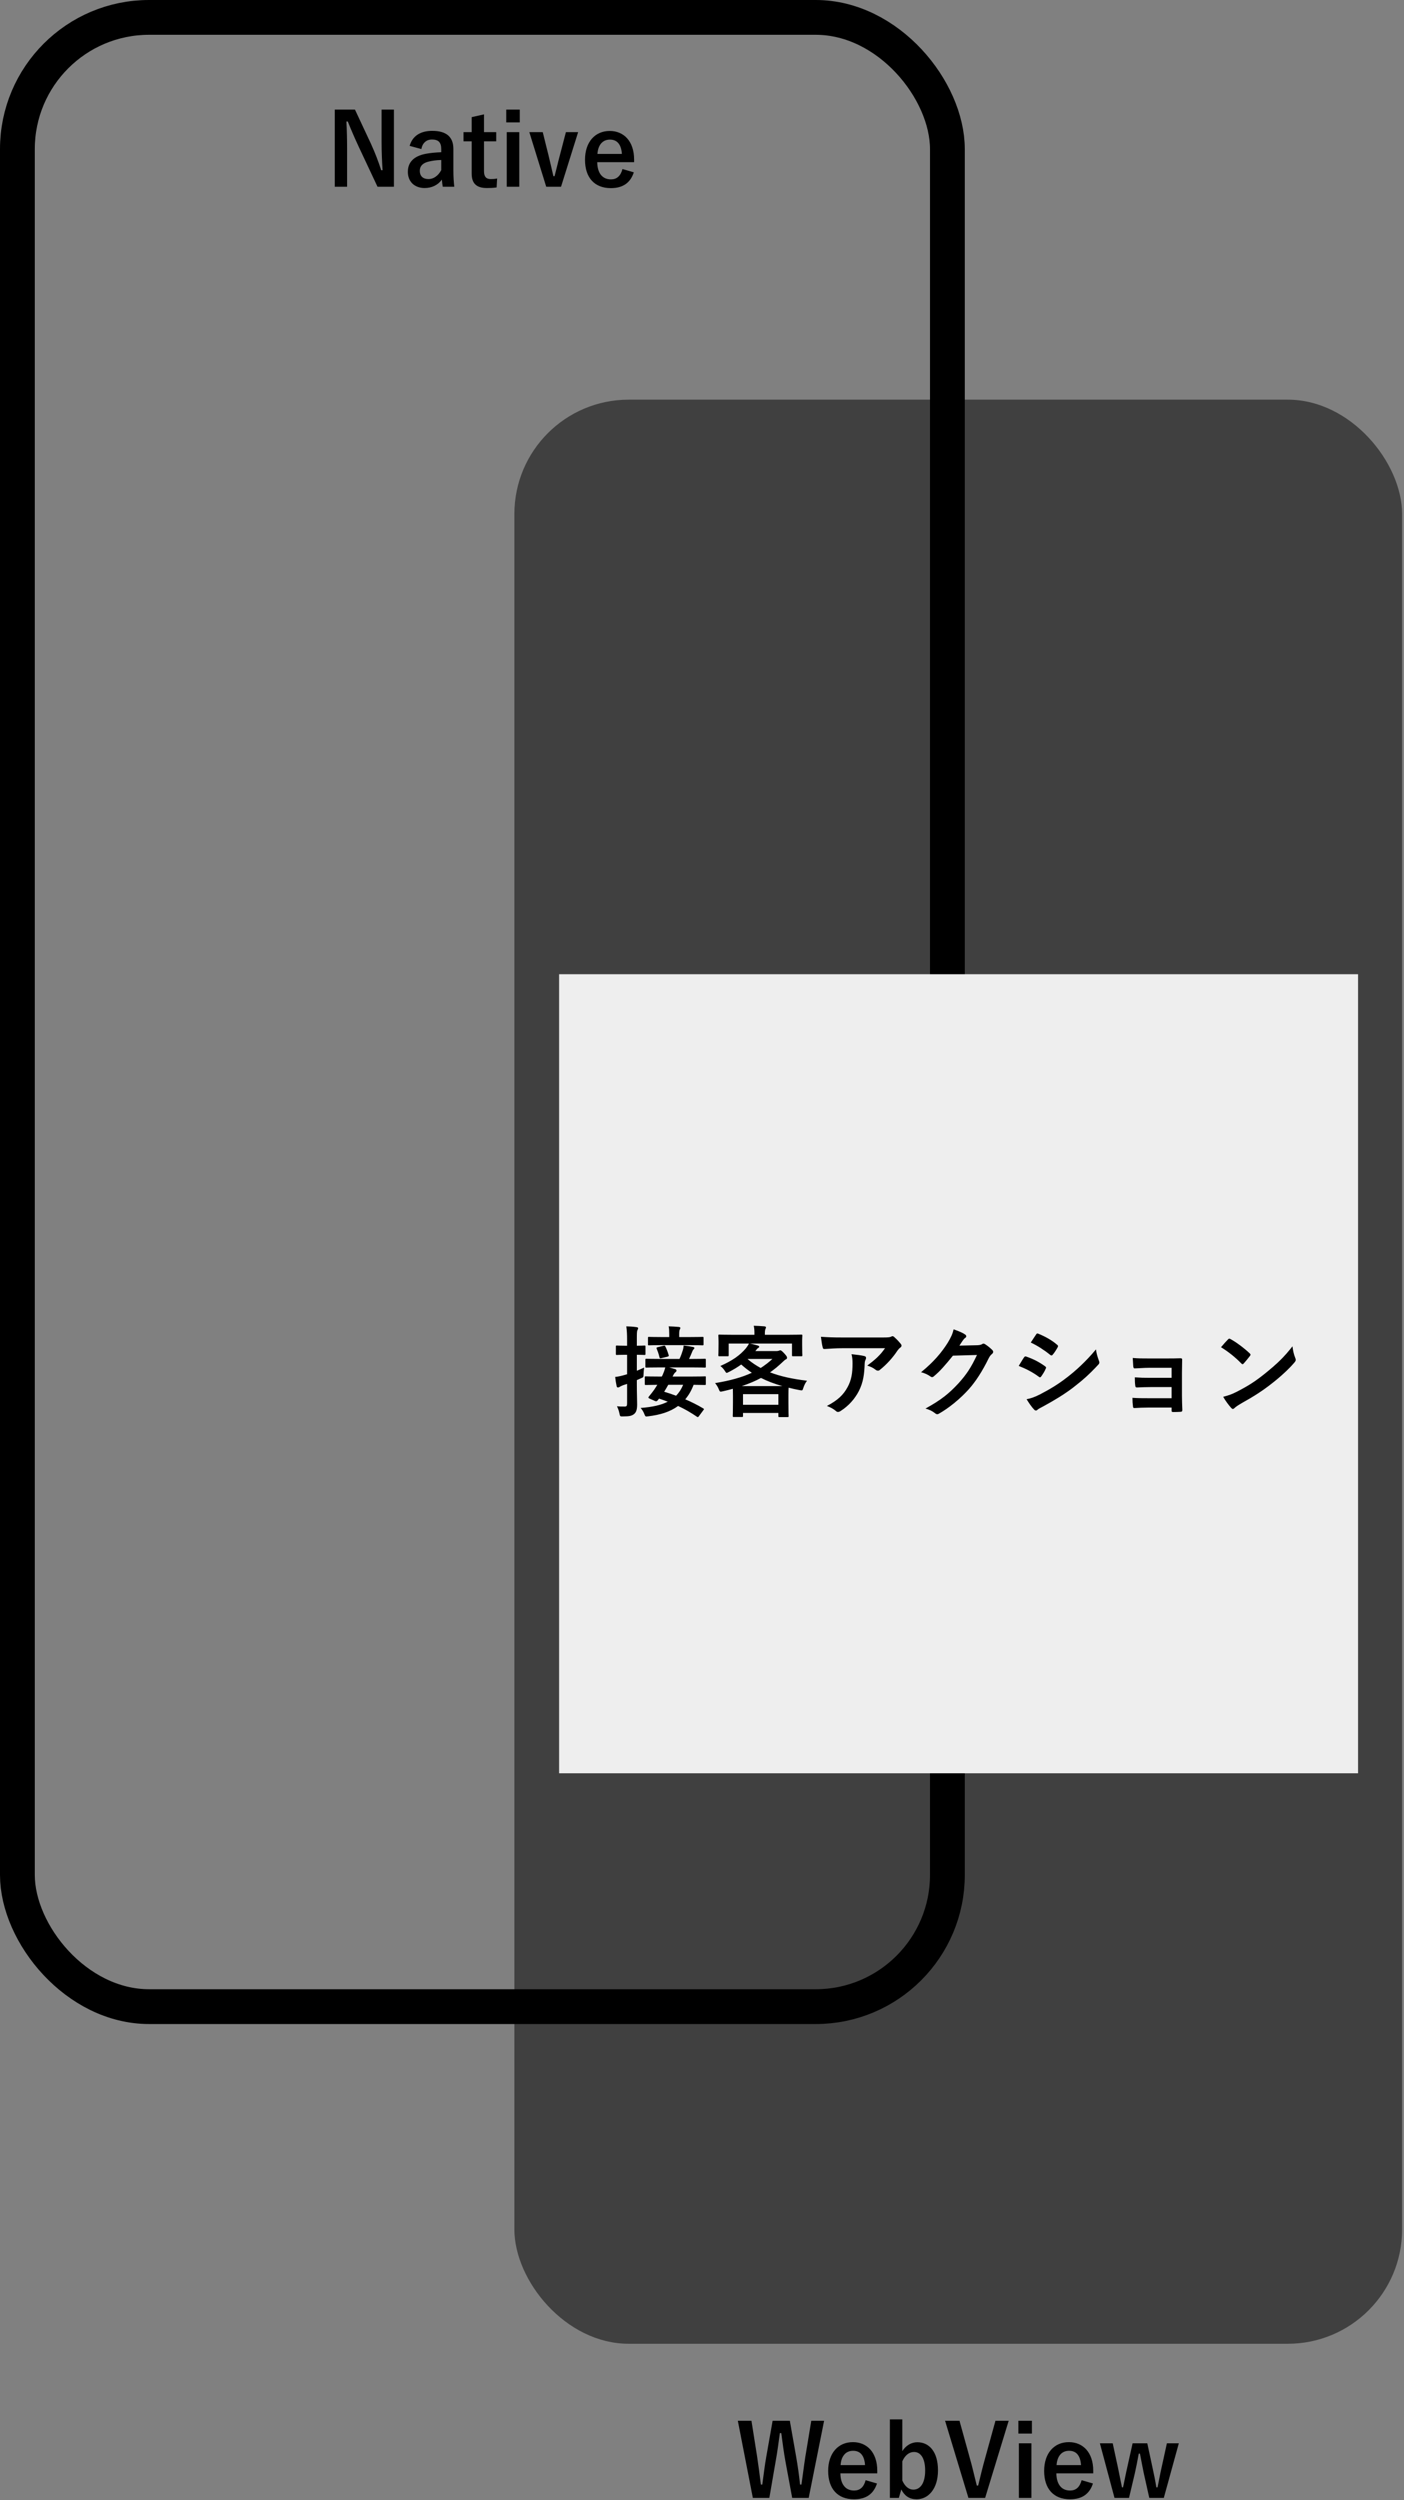 <svg width="565" height="1006" viewBox="0 0 565 1006" fill="none" xmlns="http://www.w3.org/2000/svg">
<rect x="0" y="0" width="565" height="1006" fill="#808080" stroke="none"/>
<rect x="7" y="7" width="374.253" height="800.411" rx="53" stroke="black" stroke-width="14"/>
<rect x="207" y="160.814" width="357.238" height="782.248" rx="46" fill="black" fill-opacity="0.5"/>
<rect x="225" y="392" width="321.514" height="321.514" fill="#EEEEEE"/>
<path d="M284.04 554.2V556.8C284.04 557.24 284 557.28 283.64 557.28C283.4 557.28 282.2 557.24 279.12 557.2C278.24 559.56 277.08 561.48 275.76 563.04C278.28 564.12 280.68 565.32 282.96 566.68C283.16 566.8 283.28 566.88 283.28 567C283.28 567.12 283.16 567.24 283 567.48L281.28 569.8C281.04 570.12 280.92 570.2 280.8 570.2C280.68 570.2 280.6 570.16 280.44 570.04C277.92 568.32 275.48 566.92 272.88 565.72C269.64 568.12 265.56 569.32 260.88 569.88C260.56 569.92 260.24 569.96 260.08 569.96C259.72 569.96 259.56 569.68 259.24 568.84C258.92 568.04 258.4 567.16 257.8 566.52C262.56 566.16 266.08 565.36 268.72 564C267.6 563.56 266.44 563.16 265.24 562.76L264.92 563.12C264.44 563.76 264.24 564.04 263.4 563.64L261.6 562.84C261.12 562.64 260.92 562.48 260.92 562.32C260.92 562.2 261 562.08 261.16 561.88C261.84 561.08 262.72 559.96 263.36 559.04C263.72 558.48 264.12 557.88 264.52 557.2C261.32 557.24 260.08 557.28 259.88 557.28C259.52 557.28 259.48 557.24 259.48 556.8V554.2C259.48 553.84 259.52 553.8 259.88 553.8C260.12 553.8 261.48 553.88 265.36 553.88H266.32L266.64 553.28C267 552.44 267.44 551.44 267.72 550.2H265.6C261.72 550.2 260.4 550.28 260.16 550.28C259.76 550.28 259.72 550.24 259.72 549.84V547.2C259.72 546.76 259.76 546.72 260.16 546.72C260.4 546.72 261.72 546.8 265.6 546.8H273.44C274 545.64 274.44 544.4 274.8 543.24C274.96 542.72 275.08 542.12 275.12 541.4C276.56 541.56 277.56 541.72 278.76 541.96C279.16 542.04 279.44 542.12 279.44 542.4C279.44 542.68 279.2 542.84 279.08 542.96C278.88 543.16 278.76 543.4 278.6 543.8C278.12 544.96 277.8 545.76 277.28 546.8H278.2C282.04 546.8 283.4 546.72 283.64 546.72C284 546.72 284.04 546.76 284.04 547.2V549.84C284.04 550.24 284 550.28 283.64 550.28C283.4 550.28 282.04 550.2 278.2 550.2H269.32L271.76 550.92C272.08 551.04 272.24 551.2 272.24 551.48C272.24 551.76 272.08 551.96 271.76 552.2C271.52 552.4 271.24 552.72 270.76 553.68L270.64 553.88H278.16C282.04 553.88 283.4 553.8 283.64 553.8C284 553.8 284.04 553.72 284.04 554.2ZM274.92 557.2H268.92C268.36 558.2 267.84 559.12 267.28 560C268.88 560.48 270.48 561 272.08 561.6C273.28 560.36 274.2 558.92 274.92 557.2ZM256.28 555.32V557.08C256.28 560.92 256.4 563.08 256.4 565.08C256.4 567.28 256 568.32 255.08 569.04C254.2 569.68 253.36 569.92 250.8 569.92C249.52 569.96 249.52 569.96 249.28 568.72C249.04 567.52 248.6 566.48 248.28 565.84C249.24 565.96 249.88 565.96 251.36 565.96C252.2 565.96 252.36 565.68 252.36 564.56V556.84L250.76 557.36C250.04 557.64 249.6 557.88 249.36 558.04C249.16 558.2 248.92 558.28 248.68 558.28C248.44 558.28 248.24 558.16 248.16 557.8C247.92 556.76 247.72 555.44 247.56 554.04C248.72 553.92 249.84 553.68 251.24 553.28L252.36 552.96V545.12H251.72C249.24 545.12 248.48 545.2 248.24 545.2C247.88 545.2 247.84 545.16 247.84 544.76V541.84C247.84 541.44 247.88 541.4 248.24 541.4C248.48 541.4 249.24 541.48 251.72 541.48H252.36V539.36C252.36 536.8 252.28 535.52 252.04 533.68C253.52 533.72 254.8 533.8 256.12 534C256.52 534.04 256.8 534.2 256.8 534.4C256.8 534.72 256.64 534.96 256.52 535.24C256.28 535.72 256.28 536.56 256.28 539.28V541.48C258.36 541.48 259.08 541.4 259.32 541.4C259.72 541.4 259.76 541.44 259.76 541.84V544.76C259.76 545.16 259.72 545.2 259.32 545.2C259.08 545.2 258.36 545.12 256.28 545.12V551.56C257.2 551.16 258.2 550.76 259.2 550.28C259.08 551.04 259 552.2 258.96 553.28C258.92 554.08 258.92 554.16 258.24 554.44L256.28 555.32ZM277.36 541.24H266.56C262.76 541.24 261.44 541.32 261.2 541.32C260.8 541.32 260.76 541.28 260.76 540.88V538.32C260.76 537.96 260.8 537.92 261.2 537.92C261.44 537.92 262.76 538 266.56 538H269.32V536.92C269.32 535.48 269.28 534.64 269.08 533.68C270.56 533.72 271.8 533.8 273.12 533.92C273.56 533.96 273.8 534.12 273.8 534.32C273.8 534.52 273.72 534.68 273.56 534.96C273.4 535.28 273.32 535.84 273.32 536.88V538H277.36C281.12 538 282.44 537.92 282.68 537.92C283.08 537.92 283.12 537.96 283.12 538.32V540.88C283.12 541.28 283.08 541.32 282.68 541.32C282.44 541.32 281.12 541.24 277.36 541.24ZM268.64 545.88L266.12 546.48C265.68 546.6 265.52 546.6 265.4 546.16C265.08 544.8 264.68 543.68 264.28 542.72C264.12 542.32 264.16 542.2 264.64 542.08L266.92 541.52C267.44 541.4 267.56 541.4 267.72 541.72C268.2 542.64 268.64 543.8 269.08 545.2C269.2 545.6 269.12 545.76 268.64 545.88ZM307.8 537.08H317.16C320.88 537.08 322.2 537 322.44 537C322.84 537 322.88 537.04 322.88 537.44C322.88 537.68 322.8 538.36 322.8 539.36V541C322.8 544.4 322.88 545.04 322.88 545.28C322.88 545.68 322.84 545.72 322.44 545.72H319.16C318.76 545.72 318.72 545.68 318.72 545.28V540.6H301.72C302.84 540.8 303.96 541.12 304.96 541.4C305.32 541.52 305.52 541.64 305.52 541.88C305.52 542.12 305.32 542.28 305.04 542.44C304.76 542.6 304.6 542.84 304.28 543.24L303.96 543.64H312.44C312.96 543.64 313.24 543.56 313.44 543.48C313.68 543.4 313.8 543.32 314 543.32C314.24 543.32 314.6 543.48 315.6 544.56C316.56 545.64 316.72 545.92 316.72 546.32C316.72 546.64 316.6 546.84 316.2 547C315.88 547.16 315.52 547.48 314.8 548.16C313.2 549.68 311.6 551 309.88 552.2C314.04 553.8 318.92 554.88 324.76 555.56C324.08 556.48 323.64 557.32 323.24 558.56C322.92 559.56 322.92 559.56 321.68 559.32C320.16 559.04 318.72 558.72 317.36 558.36C317.32 558.84 317.28 559.72 317.28 561.2V564.36C317.28 568.52 317.36 569.56 317.36 569.76C317.36 570.16 317.32 570.2 316.92 570.2H313.68C313.28 570.2 313.24 570.16 313.24 569.76V568.52H299V569.68C299 570.12 298.96 570.16 298.56 570.16H295.36C294.92 570.16 294.88 570.12 294.88 569.68C294.88 569.48 294.96 568.44 294.96 564.36V561.64C294.96 560.28 294.92 559.36 294.92 558.8C293.64 559.16 292.36 559.48 290.96 559.8C289.72 560.08 289.72 560.08 289.28 559.04C288.88 558 288.32 557.2 287.76 556.52C293.88 555.52 298.6 554.2 302.56 552.36C301.04 551.36 299.64 550.24 298.28 549.04C296.84 550.08 295.2 551.08 293.4 552C292.88 552.24 292.64 552.4 292.44 552.4C292.2 552.4 292.08 552.2 291.8 551.76C291.2 550.8 290.52 550.08 289.88 549.64C294.8 547.44 297.76 545.36 300.2 542.48C300.6 541.96 301 541.4 301.4 540.6H293.24V545.28C293.24 545.68 293.2 545.72 292.8 545.72H289.52C289.12 545.72 289.08 545.68 289.08 545.28C289.08 545 289.16 544.4 289.16 541V539.68C289.16 538.36 289.08 537.72 289.08 537.44C289.08 537.04 289.12 537 289.52 537C289.76 537 291.08 537.08 294.8 537.08H303.6V536.44C303.6 535.36 303.56 534.48 303.32 533.44C304.72 533.48 306.24 533.56 307.6 533.68C308.04 533.72 308.24 533.88 308.24 534.08C308.24 534.36 308.12 534.56 308 534.84C307.88 535.2 307.8 535.6 307.8 536.48V537.08ZM299 560.96V565.24H313.24V560.96H299ZM298.52 557.72H314.84C311.6 556.8 308.76 555.72 306.24 554.44C303.96 555.68 301.4 556.76 298.52 557.72ZM300.96 546.8L300.88 546.88C302.48 548.24 304.2 549.4 306.12 550.44C307.8 549.36 309.36 548.16 310.84 546.8H300.96ZM356.16 542.48H338.88C336.6 542.48 334.16 542.64 331.8 542.8C331.32 542.84 331.16 542.56 331.08 542.2C330.76 541.08 330.52 539.08 330.36 537.88C333.08 538.08 335.28 538.16 338.48 538.16H355.64C357.32 538.16 358 538.08 358.4 537.92C358.6 537.84 358.96 537.64 359.16 537.64C359.48 537.64 359.8 537.88 360.08 538.2C360.96 538.96 361.72 539.8 362.48 540.72C362.68 540.96 362.8 541.2 362.8 541.44C362.8 541.76 362.6 542.04 362.24 542.28C361.8 542.6 361.48 543 361.16 543.44C359.28 546.28 356.8 549.04 354.12 551.16C353.88 551.4 353.6 551.52 353.28 551.52C352.96 551.52 352.6 551.36 352.32 551.12C351.32 550.32 350.32 549.88 349 549.48C352.2 547.08 354.16 545.36 356.16 542.48ZM332.76 565.72C337.12 563.44 339.4 561.28 341.12 558.08C342.64 555.24 343.08 552.52 343.08 548.64C343.08 547.16 343 546.24 342.68 544.88C344.64 545.08 346.72 545.36 347.84 545.64C348.36 545.76 348.52 546.04 348.52 546.4C348.52 546.64 348.44 546.88 348.32 547.12C348.04 547.68 348 548.08 347.96 548.76C347.84 552.64 347.44 556.2 345.6 559.76C344.04 562.76 341.64 565.6 338.32 567.72C337.96 567.96 337.6 568.12 337.2 568.12C336.92 568.12 336.64 568 336.4 567.76C335.44 566.92 334.28 566.28 332.76 565.72ZM386.08 541.44L393.28 541.28C394.32 541.24 394.84 541.08 395.28 540.8C395.44 540.68 395.6 540.64 395.8 540.64C396 540.64 396.2 540.72 396.44 540.88C397.44 541.52 398.36 542.28 399.16 543.04C399.52 543.36 399.68 543.68 399.68 543.96C399.68 544.28 399.48 544.56 399.2 544.8C398.64 545.24 398.24 545.8 397.88 546.52C395.2 551.96 392.64 555.84 389.96 558.88C386.52 562.76 381.76 566.64 377.8 568.84C377.56 569 377.36 569.04 377.16 569.04C376.84 569.04 376.56 568.88 376.24 568.6C375.24 567.8 374 567.2 372.44 566.76C378.68 563.32 381.84 560.8 385.76 556.56C388.92 553.04 390.76 550.32 393.16 545.2L383.48 545.48C380.2 549.52 378.2 551.8 375.92 553.68C375.64 553.96 375.36 554.12 375.08 554.12C374.88 554.12 374.68 554.04 374.48 553.88C373.48 553.16 372 552.44 370.64 552.16C375.84 547.92 378.92 544.2 381.4 540.28C382.72 538.04 383.32 536.8 383.76 534.88C386.04 535.68 387.56 536.36 388.44 537C388.72 537.2 388.84 537.44 388.84 537.68C388.84 537.92 388.72 538.16 388.4 538.36C388 538.6 387.72 539.04 387.4 539.44C386.96 540.12 386.56 540.72 386.08 541.44ZM409.96 549.6C410.96 548 411.6 546.84 412.08 546.2C412.28 545.92 412.48 545.72 412.84 545.8C415.84 546.8 418.24 548.08 420.52 549.72C420.8 549.92 420.96 550.08 420.96 550.32C420.96 550.44 420.88 550.6 420.8 550.76C420.36 551.84 419.68 552.88 419.04 553.8C418.84 554.04 418.68 554.2 418.52 554.2C418.36 554.2 418.24 554.12 418.04 553.96C415.48 552.08 412.88 550.76 409.96 549.6ZM414.8 540.2C415.48 539.16 416.24 538.04 416.92 537C417.2 536.52 417.44 536.44 417.92 536.68C420.48 537.72 423.24 539.2 425.44 541.12C425.68 541.28 425.76 541.48 425.76 541.64C425.76 541.8 425.72 541.96 425.6 542.16C425.04 543.16 424.24 544.44 423.56 545.16C423.44 545.36 423.28 545.4 423.16 545.4C422.96 545.4 422.76 545.28 422.56 545.12C420.48 543.4 417.36 541.36 414.8 540.2ZM413.12 563C414.8 562.68 416.2 562.24 418.56 561.04C422.36 559.04 425.64 557.16 429.52 554.12C432.72 551.68 437 547.84 441.04 542.96C441.28 544.72 441.6 545.72 442.2 547.44C442.32 547.72 442.4 547.96 442.4 548.2C442.4 548.52 442.28 548.8 441.96 549.12C438.24 553.12 435.72 555.32 431.8 558.36C428.32 561 424.6 563.28 419.84 565.88C418.88 566.4 417.92 566.84 417.52 567.24C417.28 567.48 417.08 567.56 416.88 567.56C416.6 567.56 416.32 567.4 416.08 567.08C415.24 566.24 414.16 564.68 413.12 563ZM471.48 554.4V550.36H462.24C460.36 550.36 458.44 550.56 456.64 550.6C456.28 550.64 456.08 550.32 456.04 549.68C455.96 548.68 455.92 547.92 455.84 546.4C458.12 546.6 459.36 546.6 462.24 546.6H469.2C471.16 546.6 473.36 546.6 475.12 546.52C475.6 546.52 475.76 546.76 475.72 547.16C475.72 548.96 475.64 550.64 475.64 552.4V561.64C475.64 563.44 475.72 565.28 475.8 567.32C475.8 567.92 475.6 568.04 474.92 568.08C474.28 568.12 473 568.16 472.2 568.16C471.56 568.16 471.48 568.04 471.48 567.56V566.36H462C460.12 566.36 458.32 566.44 456.48 566.56C456.08 566.56 455.96 566.36 455.92 565.76C455.8 564.96 455.72 563.8 455.72 562.44C457.88 562.6 459.84 562.6 462.16 562.6H471.48V558.12H463C461.2 558.12 459.24 558.2 457.52 558.28C457.04 558.28 456.88 558.04 456.84 557.4C456.72 556.6 456.68 555.56 456.68 554.2C458.84 554.36 460.32 554.4 462.92 554.4H471.48ZM491.36 542.08C492.24 541 493.4 539.76 494.16 538.96C494.32 538.76 494.52 538.64 494.72 538.64C494.88 538.64 495.04 538.72 495.24 538.84C497.28 539.92 500.6 542.36 502.88 544.52C503.12 544.76 503.24 544.92 503.24 545.08C503.24 545.24 503.16 545.4 503 545.6C502.4 546.4 501.08 548 500.52 548.6C500.32 548.8 500.2 548.92 500.04 548.92C499.88 548.92 499.72 548.8 499.52 548.6C497.12 546.12 494.24 543.84 491.36 542.08ZM492.24 562.04C494.28 561.48 495.52 561.12 497.64 560.04C502.52 557.52 505.12 555.84 509.16 552.6C514.04 548.64 516.72 546.08 520.12 541.72C520.36 543.72 520.72 545.08 521.24 546.4C521.36 546.68 521.44 546.92 521.44 547.16C521.44 547.52 521.24 547.84 520.8 548.36C518.68 550.84 515.24 554.04 511.6 556.84C508.28 559.44 504.92 561.68 499.52 564.68C497.72 565.76 497.2 566.16 496.84 566.52C496.6 566.76 496.36 566.92 496.12 566.92C495.92 566.92 495.68 566.76 495.44 566.48C494.44 565.36 493.2 563.72 492.24 562.04Z" fill="black"/>
<path d="M331.64 974.04L325.44 1005.08H318.8L316.12 990.64C315.36 986.48 314.96 983.04 314.4 979H313.84C313.28 983.08 312.84 986.52 312.12 990.48L309.6 1005.08H302.96L296.92 974.04H302.4L304.64 988.2C305.2 992 305.72 995.76 306.2 999.72H306.76C307.32 995.84 307.72 992.04 308.4 988.32L310.92 974.04H317.84L320.44 988.8C321.04 992.32 321.52 995.6 321.96 999.72H322.52C323.12 995.56 323.48 992.4 324.08 988.56L326.48 974.04H331.64ZM353.032 995.2H338.192C338.232 999.36 340.072 1002.12 343.712 1002.12C345.992 1002.12 347.592 1000.84 348.352 997.96L352.912 999.28C351.552 1003.48 348.552 1005.64 343.672 1005.64C337.112 1005.64 333.272 1001.44 333.272 994.24C333.272 987.08 337.312 982.64 343.232 982.64C348.832 982.64 353.032 986.72 353.032 994.16V995.2ZM338.272 991.88H348.112C347.872 988.2 346.312 986.12 343.312 986.12C340.272 986.12 338.512 988.36 338.272 991.88ZM363.107 973.48V986.28C364.507 984 366.787 982.68 369.147 982.68C373.907 982.68 377.467 986.48 377.467 994C377.467 1001.52 373.507 1005.64 368.867 1005.64C366.027 1005.64 363.987 1004.28 362.707 1001.68L361.707 1005.08H358.107V973.48H363.107ZM363.107 990.36V998.08C364.107 1000.4 365.707 1001.76 367.547 1001.76C370.187 1001.76 372.307 999.4 372.307 994.08C372.307 988.88 370.347 986.6 367.827 986.6C365.947 986.6 364.227 987.84 363.107 990.36ZM405.918 974.04L396.438 1005.08H389.718L380.318 974.04H386.118L390.158 988.64C391.318 992.68 392.118 996.32 393.078 1000.12H393.638C394.518 996.4 395.398 992.8 396.518 988.8L400.598 974.04H405.918ZM415.06 983.12V1005.08H410.02V983.12H415.06ZM415.26 974.04V979.2H409.82V974.04H415.26ZM439.946 995.2H425.106C425.146 999.36 426.986 1002.12 430.626 1002.12C432.906 1002.12 434.506 1000.84 435.266 997.96L439.826 999.28C438.466 1003.48 435.466 1005.64 430.586 1005.64C424.026 1005.64 420.186 1001.44 420.186 994.24C420.186 987.08 424.226 982.64 430.146 982.64C435.746 982.64 439.946 986.72 439.946 994.16V995.2ZM425.186 991.88H435.026C434.786 988.2 433.226 986.12 430.226 986.12C427.186 986.12 425.426 988.36 425.186 991.88ZM474.381 983.12L468.341 1005.08H462.501L460.301 995.24C459.781 992.76 459.301 990.16 458.741 987.28H458.261C457.741 990.12 457.221 992.8 456.661 995.28L454.341 1005.08H448.501L442.621 983.12H447.781L449.861 992.76C450.461 995.52 450.981 998.4 451.501 1000.84H451.941C452.501 998.36 453.021 995.4 453.621 992.84L455.781 983.12H461.701L463.781 992.84C464.381 995.56 464.941 998.32 465.341 1000.84H465.821C466.381 998.2 466.821 995.6 467.461 992.8L469.581 983.12H474.381Z" fill="black"/>
<path d="M158.52 44.095V75.135H151.92L144.4 59.135C142.6 55.255 141.36 52.375 139.96 48.895H139.4C139.6 52.575 139.68 56.255 139.68 60.095V75.135H134.72V44.095H142.84L149.28 57.855C151.04 61.735 152.24 64.895 153.4 68.495H153.96C153.72 64.695 153.56 61.295 153.56 57.135V44.095H158.52ZM169.57 59.975L164.85 58.695C165.97 54.735 169.17 52.655 173.93 52.655C179.61 52.655 182.45 55.055 182.45 59.935V68.655C182.45 71.215 182.61 73.295 182.81 75.135H178.17C178.01 74.175 177.93 73.535 177.81 72.255C176.25 74.495 173.69 75.655 170.89 75.655C166.85 75.655 164.13 73.135 164.13 69.135C164.13 65.295 166.53 62.815 171.29 61.895C173.17 61.535 175.33 61.335 177.57 61.255V60.015C177.57 57.255 176.41 56.135 173.77 56.135C171.69 56.135 170.01 57.455 169.57 59.975ZM177.57 68.455V64.375C175.45 64.415 173.89 64.695 172.53 65.015C170.17 65.575 168.93 66.775 168.93 68.735C168.93 70.815 170.17 72.055 172.45 72.055C174.37 72.055 176.29 70.855 177.57 68.455ZM194.771 46.015V53.175H199.691V56.855H194.771V68.895C194.771 71.095 195.651 72.055 197.491 72.055C198.331 72.055 199.131 72.015 200.051 71.815L199.851 75.415C198.451 75.615 197.251 75.655 195.931 75.655C191.771 75.655 189.811 73.855 189.811 69.815V56.855H186.531V53.175H189.811V47.135L194.771 46.015ZM208.967 53.175V75.135H203.927V53.175H208.967ZM209.167 44.095V49.255H203.727V44.095H209.167ZM232.652 53.175L225.772 75.135H219.812L213.012 53.175H218.412L220.692 62.335C221.452 65.335 221.972 67.855 222.692 70.895H223.172C223.972 67.895 224.532 65.295 225.372 62.215L227.732 53.175H232.652ZM255.18 65.255H240.34C240.38 69.415 242.22 72.175 245.86 72.175C248.14 72.175 249.74 70.895 250.5 68.015L255.06 69.335C253.7 73.535 250.7 75.695 245.82 75.695C239.26 75.695 235.42 71.495 235.42 64.295C235.42 57.135 239.46 52.695 245.38 52.695C250.98 52.695 255.18 56.775 255.18 64.215V65.255ZM240.42 61.935H250.26C250.02 58.255 248.46 56.175 245.46 56.175C242.42 56.175 240.66 58.415 240.42 61.935Z" fill="black"/>
</svg>
